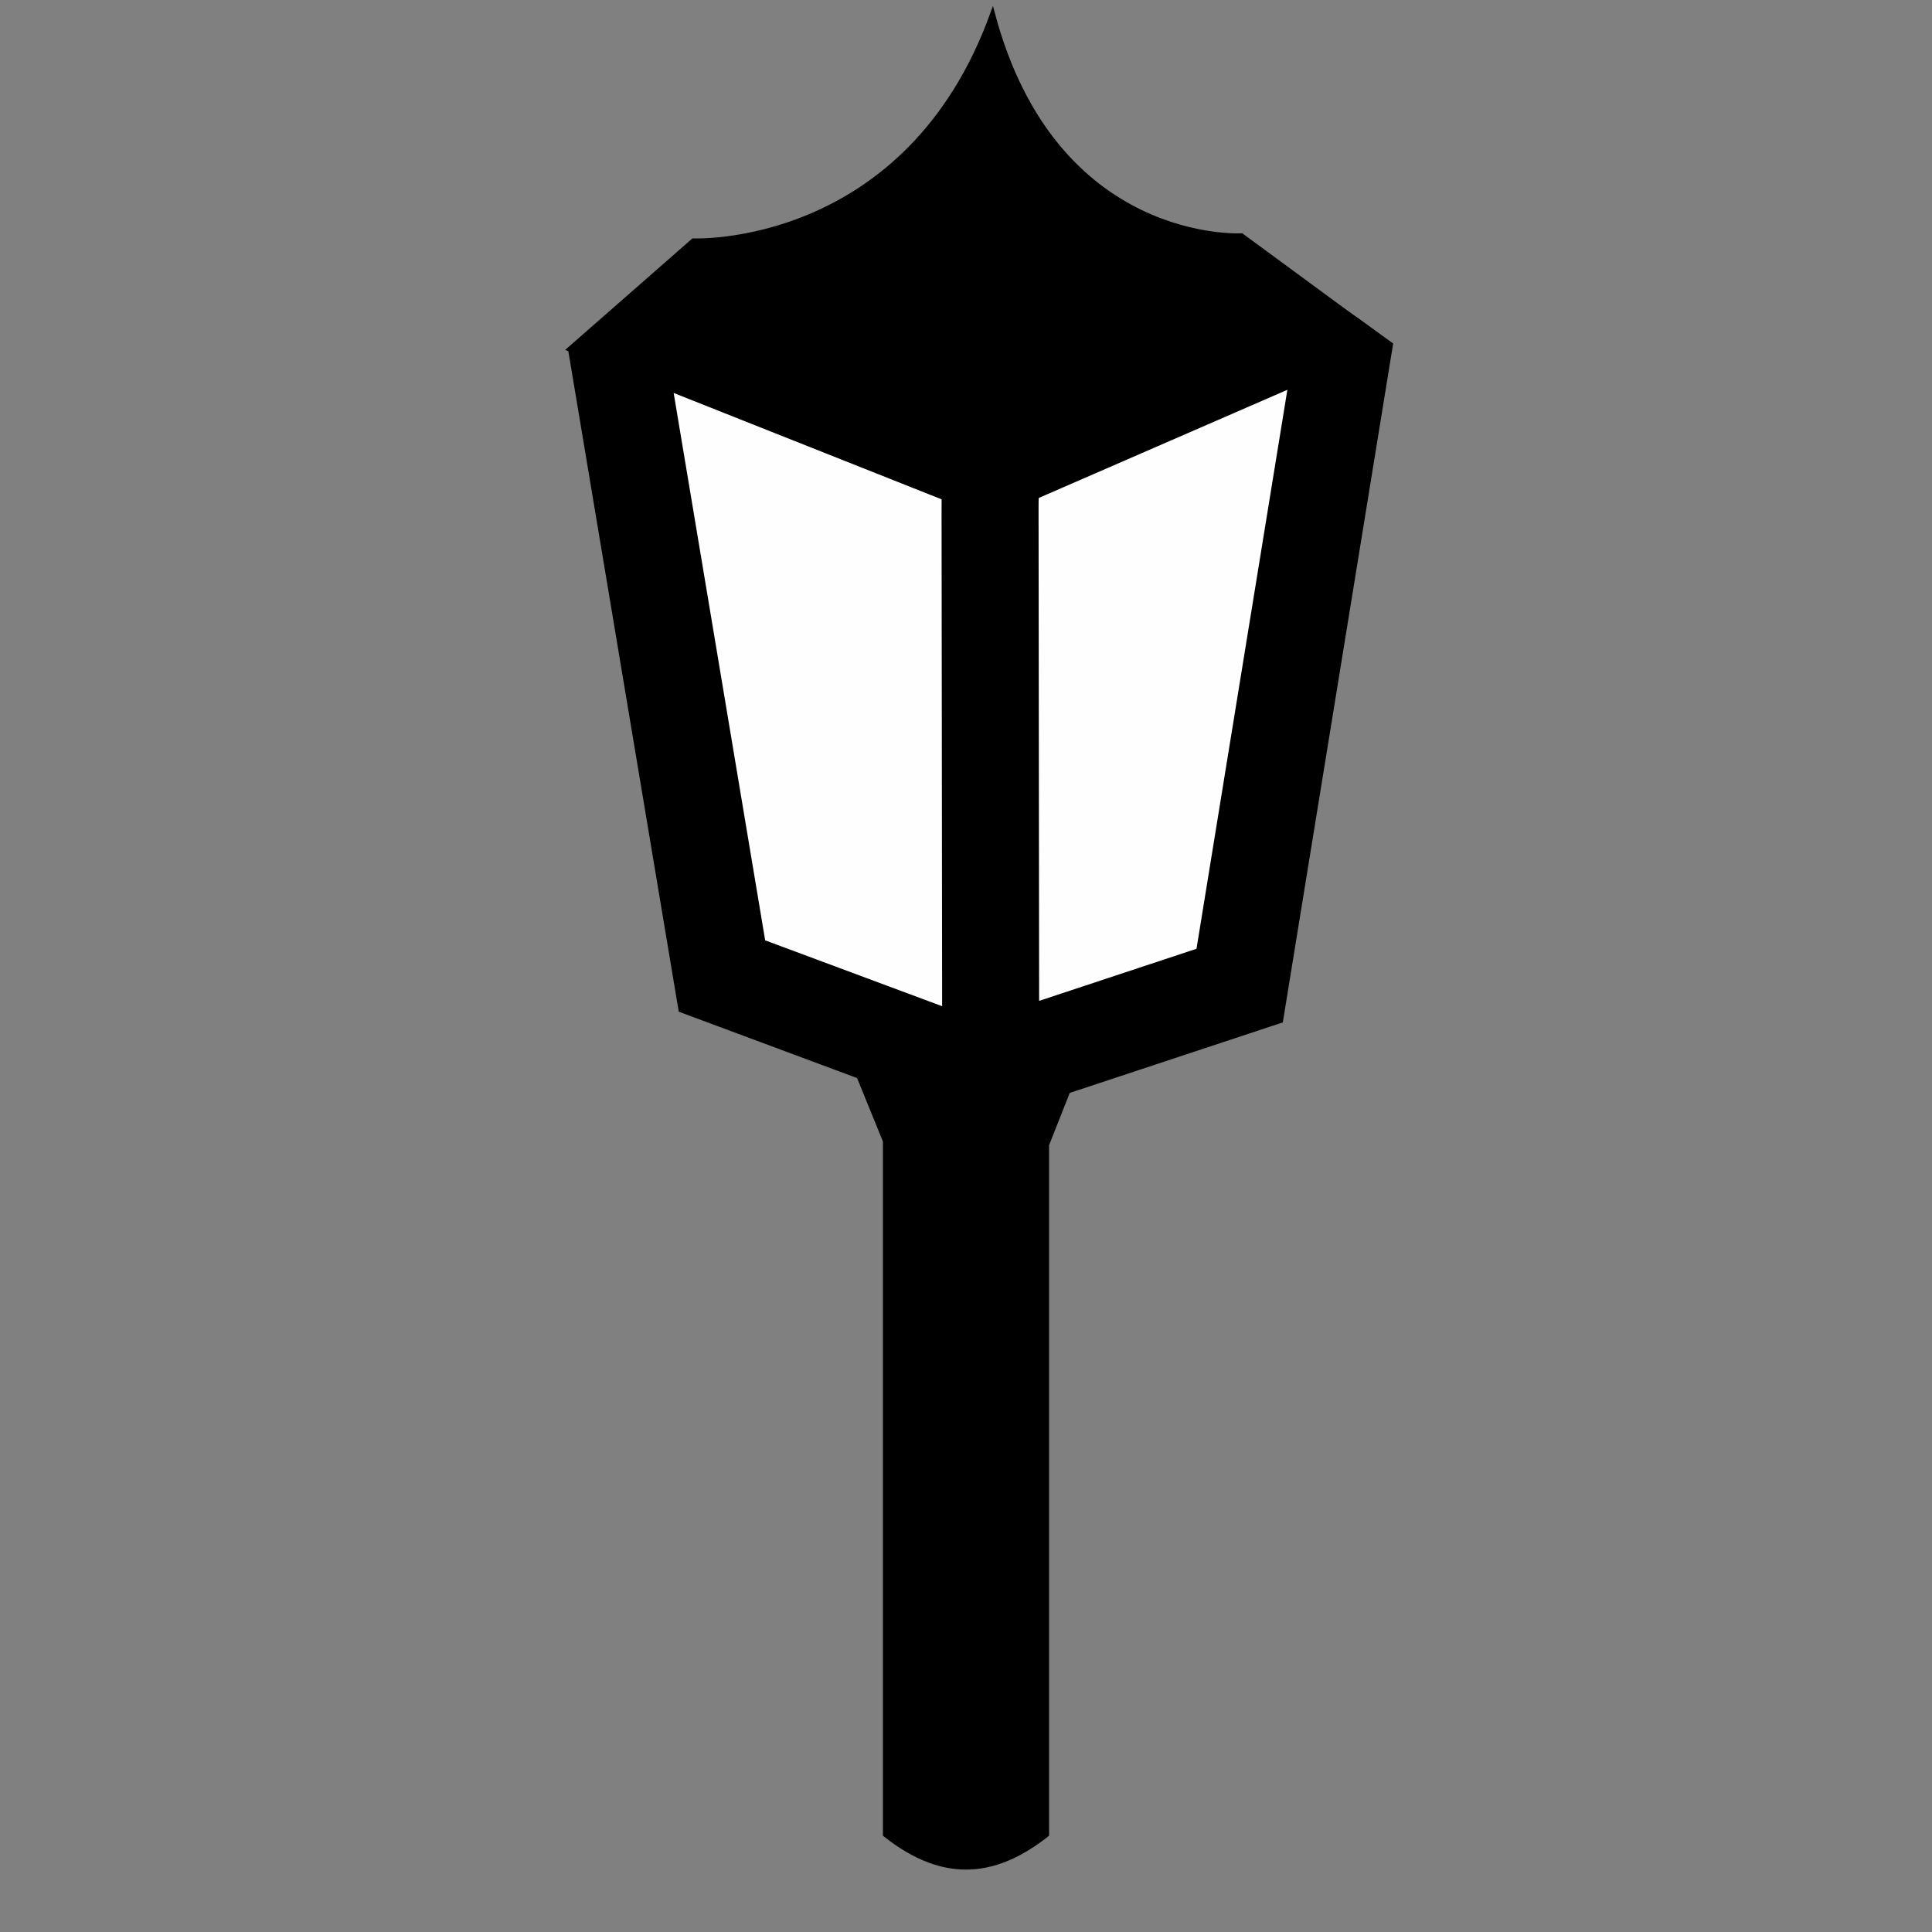 <?xml version="1.0" encoding="UTF-8"?>
<svg xmlns="http://www.w3.org/2000/svg" xmlns:xlink="http://www.w3.org/1999/xlink" width="12" height="12" viewBox="0 0 12 12" version="1.1">
<rect x="0" y="0" width="12" height="12" fill="#808080" stroke="none"/>
<g id="surface1">
<path style="fill-rule:nonzero;fill:rgb(99.608%,99.608%,99.608%);fill-opacity:1;stroke-width:1.322;stroke-linecap:butt;stroke-linejoin:miter;stroke:rgb(0%,0%,0%);stroke-opacity:1;stroke-miterlimit:4;" d="M 182.194 105.918 L 213.724 290.378 L 286.035 318.887 L 367.409 286.413 L 390.82 101.953 Z M 182.194 105.918 " transform="matrix(0.021,0,0,0.021,0,0)"/>
<path style=" stroke:none;fill-rule:nonzero;fill:rgb(0%,0%,0%);fill-opacity:1;" d="M 5.18 6.344 L 5.484 7.09 L 5.484 11.402 C 5.875 11.715 6.207 11.648 6.516 11.402 L 6.516 7.113 L 6.82 6.344 Z M 5.18 6.344 "/>
<path style="fill-rule:nonzero;fill:rgb(0%,0%,0%);fill-opacity:1;stroke-width:1.322;stroke-linecap:butt;stroke-linejoin:miter;stroke:rgb(0%,0%,0%);stroke-opacity:1;stroke-miterlimit:4;" d="M 168.411 103.275 L 293.021 152.741 L 410.645 101.576 L 367.22 69.668 C 367.22 69.668 311.901 72.878 293.587 3.965 C 268.288 74.01 205.039 71.178 205.039 71.178 Z M 168.411 103.275 " transform="matrix(0.021,0,0,0.021,0,0)"/>
<path style="fill:none;stroke-width:28.691;stroke-linecap:butt;stroke-linejoin:miter;stroke:rgb(0%,0%,0%);stroke-opacity:1;stroke-miterlimit:4;" d="M 182.194 101.198 L 213.535 288.678 L 289.622 316.999 L 366.654 291.51 L 396.484 107.995 C 345.508 70.801 292.266 89.492 292.832 151.042 L 293.021 316.432 " transform="matrix(0.021,0,0,0.021,0,0)"/>
</g>
</svg>
